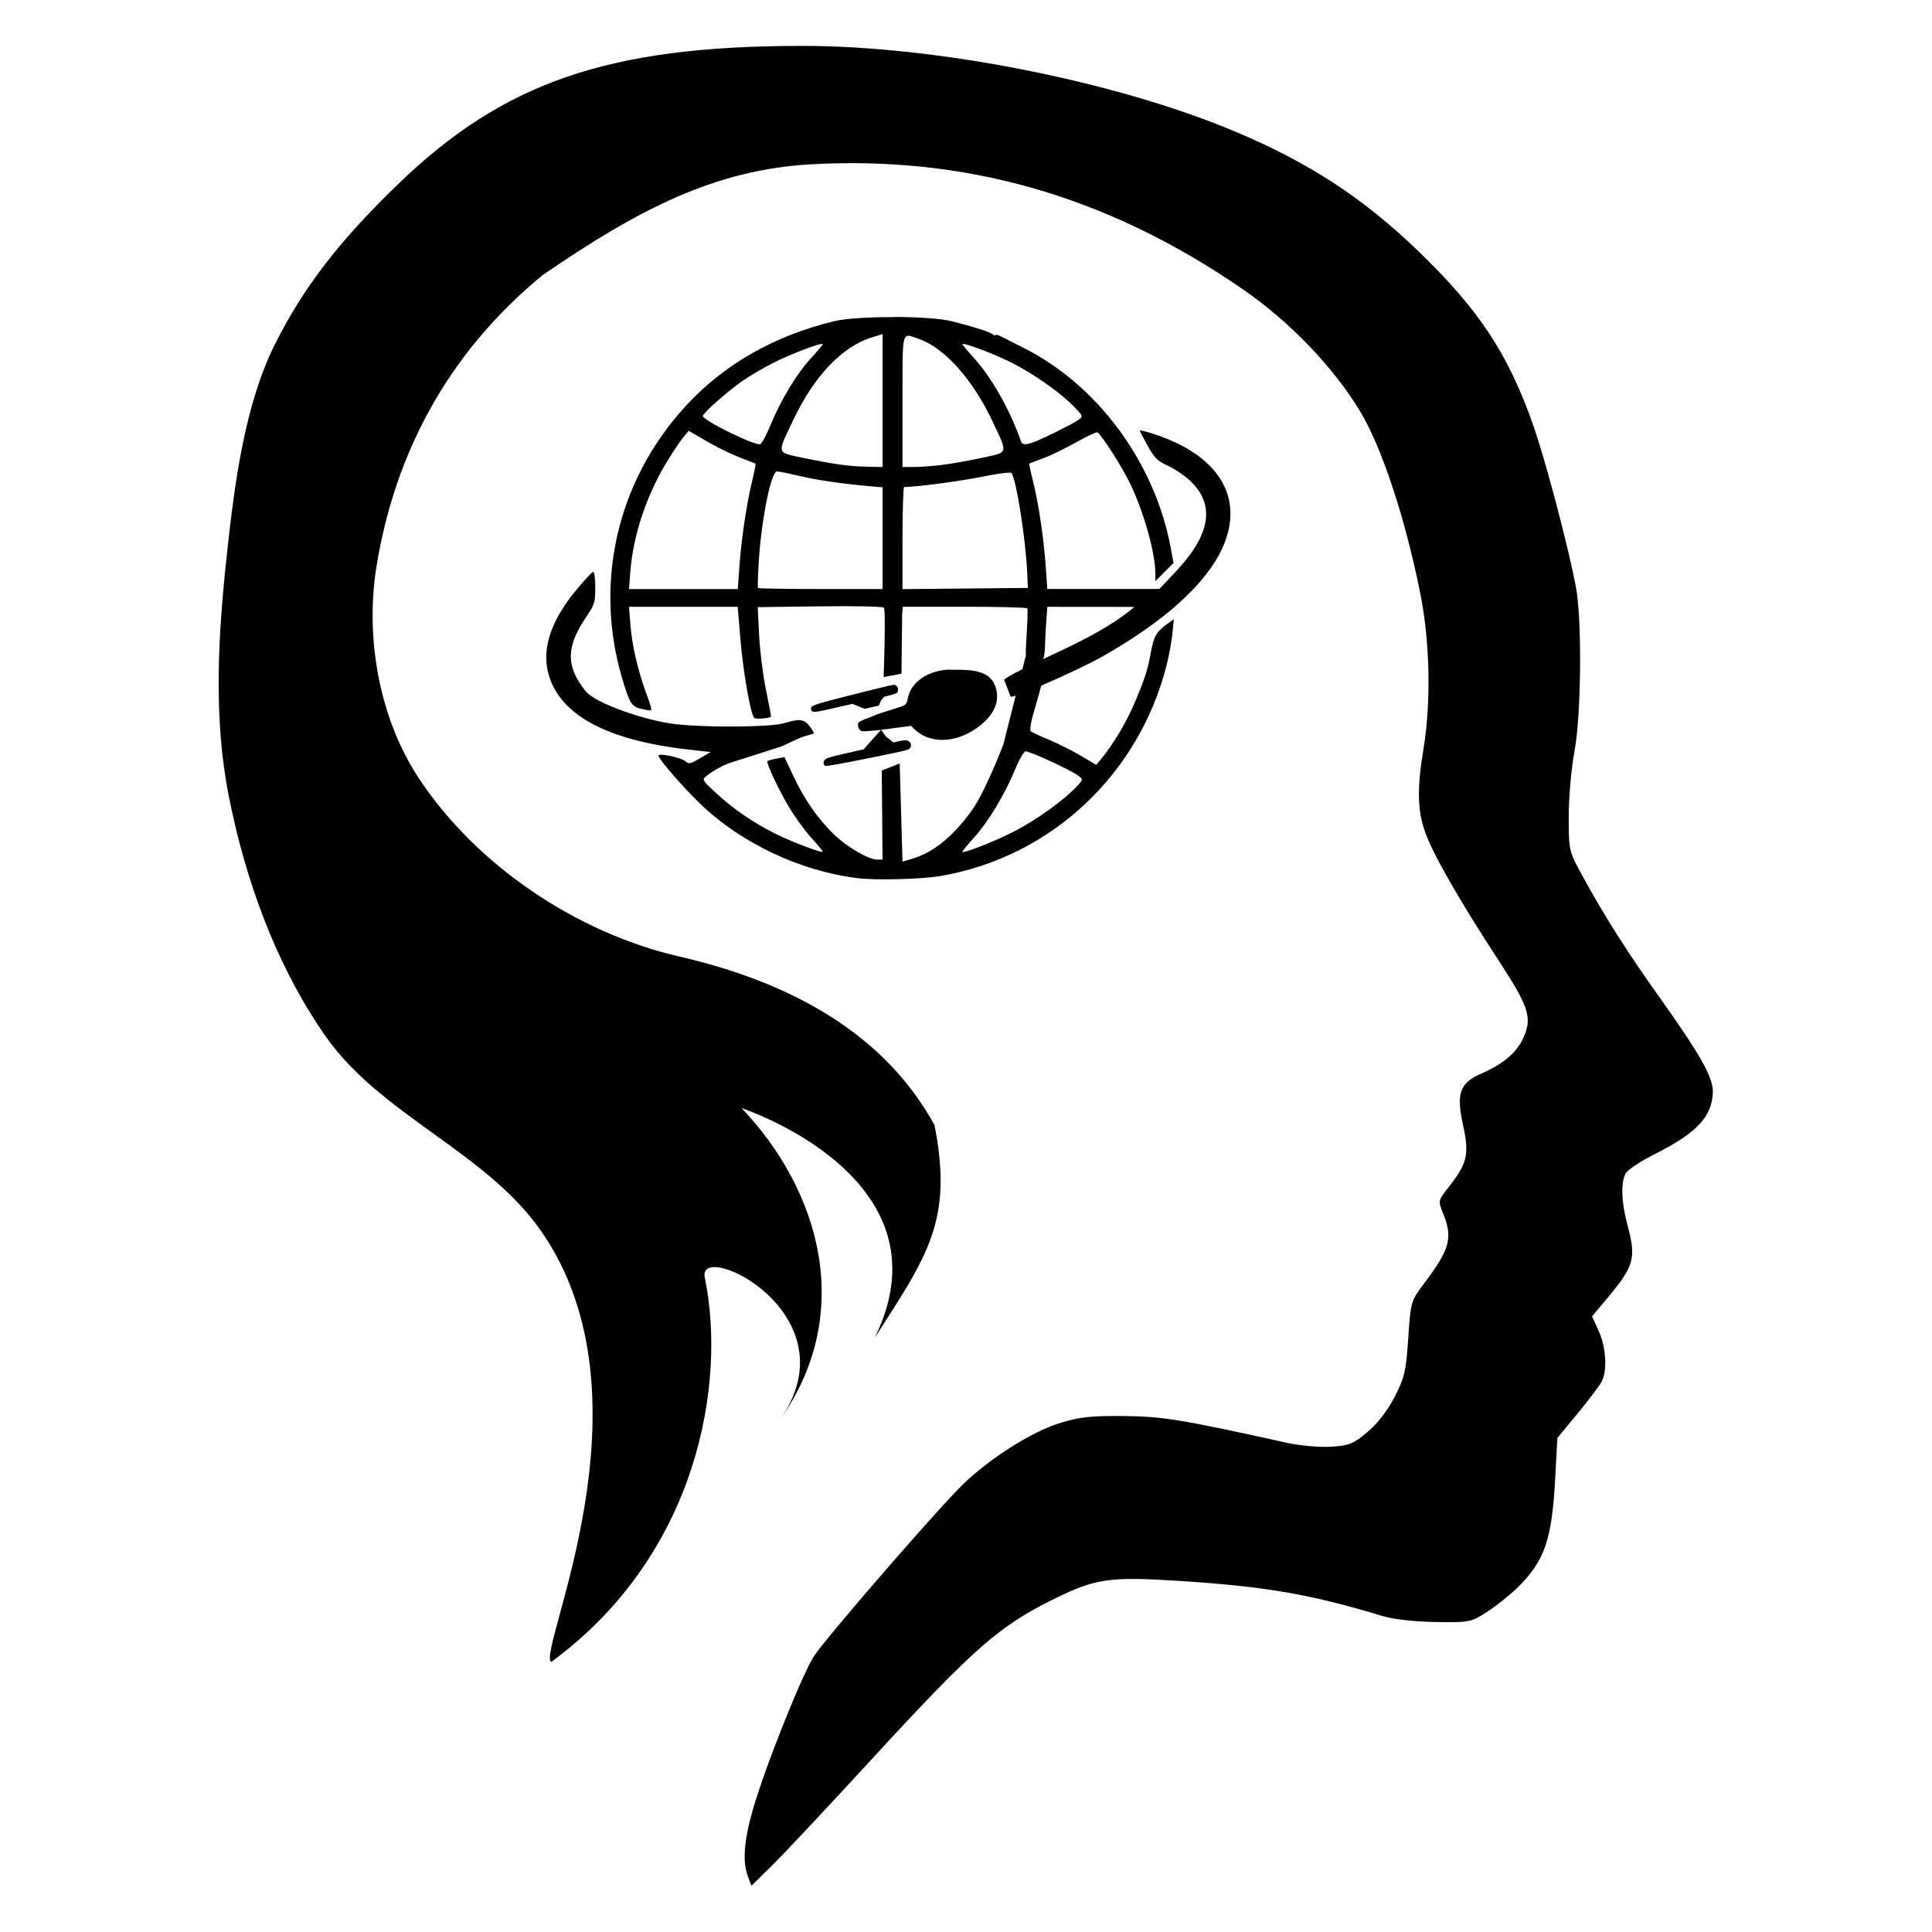 <?xml version="1.0" encoding="UTF-8" standalone="no"?>
<svg
   width="300"
   height="300"
   version="1.1"
   viewBox="0 0 79.375 79.375"
   id="svg1"
   sodipodi:docname="tearran.svg"
   inkscape:version="1.3.2 (091e20e, 2023-11-25, custom)"
   xmlns:inkscape="http://www.inkscape.org/namespaces/inkscape"
   xmlns:sodipodi="http://sodipodi.sourceforge.net/DTD/sodipodi-0.dtd"
   xmlns="http://www.w3.org/2000/svg"
   xmlns:svg="http://www.w3.org/2000/svg">
  <defs
     id="defs1" />
  <sodipodi:namedview
     id="namedview1"
     pagecolor="#505050"
     bordercolor="#ffffff"
     borderopacity="1"
     inkscape:showpageshadow="0"
     inkscape:pageopacity="0"
     inkscape:pagecheckerboard="1"
     inkscape:deskcolor="#d1d1d1"
     inkscape:zoom="1.6933333"
     inkscape:cx="150"
     inkscape:cy="149.70472"
     inkscape:window-width="1920"
     inkscape:window-height="1174"
     inkscape:window-x="-11"
     inkscape:window-y="-11"
     inkscape:window-maximized="1"
     inkscape:current-layer="svg1" />
  <g
     id="g1"
     transform="matrix(1.116,0,0,1.116,-4.612,-4.611)"
     style="stroke-width:0.896">
    <path
       id="a"
       d="m 33.63,5.821 c -7.123,0.006 -10.979,1.338 -14.895,5.14 -2.155,2.092 -3.45,3.781 -4.484,5.851 -1.114,2.231 -1.486,5.131 -1.771,7.773 -0.317,2.935 -0.499,5.958 0.075,8.854 0.616,3.11 1.739,6.224 3.552,8.825 2.046,2.935 5.92,4.263 7.958,7.204 4.303,6.209 -0.191,15.482 0.359,15.847 5.405,-3.955 6.459,-10.273 5.654,-14.155 -0.297,-1.43 5.557,1.342 2.735,5.286 2.822,-3.944 1.517,-8.476 -1.377,-11.519 0,0 7.802,2.556 4.9,8.453 1.947,-3.03 2.889,-4.317 2.2,-7.827 -1.618,-2.954 -4.646,-5.115 -9.391,-6.207 -3.761,-0.865 -7.454,-3.329 -9.591,-6.56 -1.463,-2.212 -1.985,-5.184 -1.561,-7.802 0.657,-4.062 2.565,-7.81 6.115,-10.723 3.534,-2.429 6.356,-3.893 9.93,-4.084 5.503,-0.294 10.732,1.066 15.875,4.622 1.705,1.179 3.32,2.862 4.29,4.473 0.808,1.341 1.677,3.981 2.224,6.748 0.348,1.764 0.392,3.959 0.113,5.659 -0.244,1.488 -0.23,2.269 0.06,3.093 0.282,0.801 1.274,2.534 2.689,4.697 1.127,1.723 1.259,2.128 0.93,2.857 -0.252,0.558 -0.723,0.962 -1.55,1.327 -0.804,0.356 -0.934,0.725 -0.671,1.919 0.232,1.054 0.149,1.4 -0.546,2.277 -0.382,0.482 -0.381,0.483 -0.185,0.973 0.354,0.886 0.239,1.306 -0.705,2.555 -0.489,0.648 -0.497,0.674 -0.586,2.019 -0.08,1.207 -0.136,1.453 -0.499,2.158 -0.257,0.5 -0.63,0.982 -1,1.294 -0.526,0.443 -0.671,0.502 -1.351,0.543 -0.419,0.026 -1.149,-0.04 -1.622,-0.145 -3.904,-0.863 -4.57,-0.971 -6.02,-0.985 -1.207,-0.009 -1.632,0.038 -2.345,0.262 -1.029,0.324 -2.503,1.254 -3.527,2.225 -0.819,0.777 -4.92,5.495 -5.487,6.312 -0.422,0.608 -1.809,4.074 -2.27,5.669 -0.335,1.161 -0.394,1.942 -0.187,2.487 l 0.128,0.337 0.742,-0.728 c 0.409,-0.4 1.979,-2.072 3.736,-3.984 1.757,-1.912 3.031,-3.248 3.987,-4.083 0.956,-0.835 1.705,-1.289 2.748,-1.798 1.458,-0.712 1.992,-0.789 4.456,-0.634 3.224,0.204 4.871,0.485 7.541,1.291 0.413,0.125 1.178,0.214 1.968,0.227 1.261,0.02 1.307,0.01 1.904,-0.372 0.336,-0.216 0.853,-0.63 1.147,-0.92 0.963,-0.952 1.237,-1.744 1.355,-3.903 l 0.086,-1.581 0.744,-0.901 c 0.409,-0.496 0.808,-1.022 0.886,-1.17 0.215,-0.407 0.165,-1.265 -0.109,-1.867 l -0.244,-0.539 0.461,-0.549 c 1.109,-1.317 1.18,-1.559 0.831,-2.859 -0.213,-0.794 -0.236,-1.518 -0.057,-1.852 0.07,-0.131 0.559,-0.455 1.086,-0.72 1.536,-0.772 2.092,-1.366 2.126,-2.268 0.02,-0.528 -0.457,-1.381 -1.933,-3.452 -1.217,-1.708 -2.035,-2.996 -2.859,-4.499 -0.51,-0.929 -0.514,-0.946 -0.514,-2.211 2.1e-4,-0.701 0.096,-1.772 0.21,-2.38 0.253,-1.338 0.283,-4.878 0.051,-6.083 -0.289,-1.506 -1.107,-4.607 -1.556,-5.896 -0.919,-2.643 -2.001,-4.286 -4.247,-6.45 -2.037,-1.963 -4.037,-3.265 -6.769,-4.41 -4.417,-1.851 -10.993,-3.147 -15.947,-3.142 z m 3.402,9.982 v 0.003 c -0.879,-0.002 -1.763,0.047 -2.189,0.15 -2.197,0.533 -4.026,1.572 -5.429,3.083 -2.615,2.815 -3.475,6.706 -2.289,10.356 0.229,0.704 0.289,0.773 0.749,0.861 0.309,0.059 0.308,0.12 0.007,-0.721 -0.284,-0.795 -0.482,-1.673 -0.539,-2.391 l -0.053,-0.674 h 4.001 l 0.096,1.149 c 0.109,1.299 0.386,2.865 0.524,2.949 0.072,0.044 0.526,0.008 0.607,-0.049 0.009,-0.005 -0.075,-0.451 -0.185,-0.989 -0.111,-0.538 -0.225,-1.443 -0.253,-2.012 l -0.052,-1.035 2.238,-0.029 c 1.281,-0.017 2.307,0.002 2.401,0.046 0.09,0.042 -0.003,2.559 -0.003,2.559 l 0.656,-0.127 0.026,-2.206 0.025,-0.258 h 2.277 c 1.252,0 2.291,0.027 2.307,0.061 0.017,0.034 0.007,0.428 -0.022,0.877 -0.029,0.449 -0.044,0.831 -0.031,0.848 l -0.13,0.514 c -0.347,0.176 -0.684,0.357 -0.67,0.395 l 0.234,0.607 c 0.008,0.02 0.085,0.006 0.189,-0.026 l -0.451,1.784 c 0,0 -0.671,1.778 -1.202,2.494 -0.694,0.938 -1.383,1.49 -2.146,1.72 l -0.368,0.11 -0.103,-3.614 -0.66,0.26 0.029,3.279 h -0.196 c -0.316,0 -1.118,-0.466 -1.589,-0.923 -0.599,-0.583 -1.097,-1.298 -1.491,-2.139 l -0.333,-0.709 -0.299,0.054 c -0.164,0.031 -0.312,0.072 -0.33,0.089 -0.057,0.056 0.403,1.038 0.794,1.696 0.21,0.353 0.575,0.855 0.81,1.115 0.236,0.261 0.429,0.495 0.429,0.521 0,0.075 -1.135,-0.354 -1.756,-0.664 -0.793,-0.396 -1.538,-0.907 -2.164,-1.486 -0.518,-0.479 -0.527,-0.496 -0.368,-0.625 0.09,-0.073 0.483,-0.365 0.932,-0.508 l 1.28,-0.408 0.547,-0.175 0.62,-0.285 c 0.299,-0.138 0.582,-0.171 0.582,-0.205 0,-0.034 -0.075,-0.159 -0.169,-0.277 -0.194,-0.246 -0.362,-0.263 -0.926,-0.092 -0.472,0.143 -2.744,0.167 -3.944,0.04 -1.171,-0.123 -3.014,-0.789 -3.352,-1.21 -0.739,-0.922 -0.738,-1.618 -0.001,-2.721 0.33,-0.493 0.347,-0.552 0.347,-1.113 0,-0.358 -0.033,-0.583 -0.082,-0.567 -0.045,0.015 -0.309,0.299 -0.588,0.631 -0.903,1.075 -1.272,2.083 -1.088,2.973 0.331,1.596 2.084,2.587 5.187,2.936 l 0.817,0.092 -0.394,0.231 c -0.354,0.208 -0.408,0.221 -0.531,0.11 -0.155,-0.139 -0.996,-0.315 -0.996,-0.209 0,0.121 0.895,1.151 1.539,1.773 1.496,1.443 3.67,2.474 5.772,2.736 0.685,0.086 2.367,0.044 3.069,-0.077 4.048,-0.692 7.291,-3.709 8.322,-7.738 0.09,-0.352 0.188,-0.882 0.219,-1.178 l 0.054,-0.539 -0.237,0.17 c -0.396,0.283 -0.497,0.449 -0.599,1.003 -0.128,0.698 -0.209,0.954 -0.597,1.88 -0.303,0.723 -0.772,1.516 -1.228,2.075 l -0.194,0.235 -0.567,-0.334 c -0.311,-0.184 -0.841,-0.45 -1.178,-0.592 -0.337,-0.141 -0.639,-0.282 -0.671,-0.312 -0.032,-0.03 -0.006,-0.255 0.06,-0.501 0.07,-0.263 0.214,-0.738 0.329,-1.177 0.788,-0.338 1.754,-0.793 2.188,-1.037 2.929,-1.648 4.593,-3.402 4.763,-5.021 0.153,-1.462 -0.916,-2.634 -2.972,-3.26 -0.191,-0.058 -0.347,-0.089 -0.347,-0.067 0,0.022 0.131,0.275 0.291,0.561 0.252,0.451 0.348,0.547 0.728,0.721 0.241,0.11 0.606,0.353 0.809,0.54 0.954,0.879 0.79,1.983 -0.494,3.349 l -0.616,0.654 h -4.126 l -0.056,-0.797 c -0.075,-1.069 -0.268,-2.371 -0.467,-3.154 -0.089,-0.353 -0.151,-0.652 -0.138,-0.663 0.013,-0.012 0.246,-0.101 0.515,-0.199 0.27,-0.098 0.814,-0.363 1.209,-0.586 0.395,-0.223 0.748,-0.387 0.784,-0.365 0.166,0.103 0.95,1.341 1.232,1.947 0.505,1.084 0.9,2.518 0.9,3.272 v 0.256 l 0.666,-0.666 -0.093,-0.512 c -0.576,-3.174 -2.701,-6.06 -5.474,-7.433 -0.292,-0.145 -0.631,-0.317 -0.755,-0.383 -0.124,-0.066 -0.224,-0.094 -0.224,-0.064 0,0.03 -0.047,0.019 -0.103,-0.025 -0.117,-0.091 -0.664,-0.267 -1.49,-0.479 -0.411,-0.106 -1.285,-0.16 -2.164,-0.163 z m -0.408,0.629 v 4.892 l -0.553,-0.01 c -0.668,-0.012 -1.259,-0.094 -2.373,-0.327 -0.991,-0.208 -0.966,-0.119 -0.377,-1.366 0.777,-1.647 1.823,-2.744 2.936,-3.079 L 36.624,16.432 Z m 0.962,0.061 c 0.084,0.005 0.197,0.054 0.352,0.107 0.958,0.327 1.997,1.483 2.732,3.04 0.574,1.216 0.595,1.133 -0.347,1.338 -0.441,0.096 -1.089,0.214 -1.44,0.26 -0.351,0.047 -0.838,0.085 -1.082,0.085 h -0.444 v -2.409 c 0,-2.021 -0.022,-2.432 0.228,-2.422 z m -3.182,0.302 c 0.009,0.001 0.014,0.006 0.014,0.011 0,0.025 -0.193,0.254 -0.429,0.511 -0.529,0.577 -1.112,1.539 -1.486,2.455 -0.156,0.382 -0.33,0.704 -0.389,0.714 -0.232,0.042 -2.107,-0.882 -2.107,-1.039 0,-0.101 0.849,-0.859 1.418,-1.263 0.276,-0.196 0.808,-0.51 1.182,-0.698 0.594,-0.299 1.534,-0.662 1.76,-0.691 0.016,-0.003 0.028,-0.004 0.036,-0.001 z m 5.172,0 c 0.009,-0.002 0.021,-0.002 0.038,0 v 0.001 c 0.231,0.03 1.19,0.399 1.771,0.693 0.805,0.408 1.776,1.09 2.27,1.596 0.352,0.36 0.355,0.374 0.196,0.493 -0.09,0.067 -0.494,0.285 -0.898,0.483 -0.93,0.456 -1.164,0.516 -1.235,0.312 -0.402,-1.149 -1.086,-2.356 -1.746,-3.078 -0.224,-0.245 -0.408,-0.467 -0.408,-0.492 0,-0.005 0.004,-0.008 0.013,-0.01 z m -10.09,3.196 0.568,0.33 c 0.552,0.321 1.003,0.537 1.586,0.759 0.157,0.06 0.297,0.114 0.309,0.123 0.012,0.007 -0.051,0.325 -0.141,0.702 -0.204,0.864 -0.384,2.086 -0.457,3.115 l -0.057,0.797 h -4.006 l 0.053,-0.674 c 0.102,-1.289 0.575,-2.722 1.292,-3.926 0.232,-0.389 0.519,-0.824 0.638,-0.966 l 0.214,-0.259 z m 3.257,1.496 c 0.061,0 0.417,0.071 0.791,0.159 0.685,0.16 1.52,0.285 2.537,0.377 l 0.553,0.049 v 3.744 h -2.274 c -1.25,0 -2.289,-0.018 -2.309,-0.036 -0.02,-0.02 -0.008,-0.46 0.025,-0.98 0.102,-1.593 0.453,-3.313 0.677,-3.313 z m 8.515,0.046 c 0.059,-0.002 0.097,7.94e-4 0.106,0.01 0.174,0.183 0.531,2.431 0.586,3.701 l 0.022,0.532 -2.306,0.022 -2.309,0.022 v -1.881 c 0,-1.034 0.029,-1.879 0.063,-1.879 0.449,-5.29e-4 2.079,-0.216 2.867,-0.377 0.417,-0.086 0.794,-0.143 0.971,-0.15 z m 1.433,4.938 3.203,0.003 -0.205,0.17 c -0.944,0.729 -2.092,1.256 -3.174,1.76 0.106,-0.08 0.078,-0.607 0.12,-1.179 l 0.056,-0.753 z m -3.657,2.313 c -0.658,0.037 -1.344,0.388 -1.482,1.05 -0.053,0.255 -0.051,0.254 -0.475,0.387 l -0.291,0.091 -0.362,0.116 0.015,0.008 c -0.004,-0.002 -0.015,-0.008 -0.015,-0.007 l -0.316,0.131 c -0.178,0.061 -0.342,0.137 -0.366,0.169 -0.056,0.073 -0.016,0.241 0.068,0.294 0.067,0.042 0.114,0.041 0.526,0 l 0.228,-0.022 -0.316,0.356 -0.319,0.359 -0.682,0.156 c -0.561,0.129 -0.693,0.169 -0.746,0.228 -0.073,0.081 -0.065,0.185 0.018,0.227 0.035,0.017 0.586,-0.08 1.558,-0.276 1.414,-0.285 1.505,-0.308 1.556,-0.38 0.069,-0.098 0.047,-0.191 -0.061,-0.259 -0.077,-0.048 -0.133,-0.044 -0.549,0.052 l -0.141,-0.113 -0.127,-0.093 -0.188,-0.258 0.748,-0.1 0.363,-0.046 c 0.65,0.747 1.63,0.567 2.243,0.191 0.582,-0.357 1.1,-0.918 0.859,-1.629 -0.241,-0.711 -1.1,-0.613 -1.748,-0.631 z m -1.996,0.557 c -0.052,-7.94e-4 -0.743,0.165 -1.535,0.368 -1.48,0.378 -1.541,0.399 -1.51,0.535 0.03,0.131 0.095,0.128 0.817,-0.038 l 0.702,-0.162 0.454,0.182 0.515,-0.116 0.079,-0.175 0.111,-0.149 c 0.459,-0.115 0.496,-0.13 0.517,-0.205 0.033,-0.12 -0.041,-0.239 -0.152,-0.241 z m 4.849,2.454 c 0.132,-0.027 1.68,0.689 1.965,0.909 0.16,0.124 0.157,0.131 -0.124,0.425 -0.472,0.494 -1.468,1.204 -2.248,1.604 -0.732,0.376 -1.916,0.842 -1.916,0.753 0,-0.026 0.192,-0.26 0.428,-0.521 0.524,-0.579 1.132,-1.586 1.497,-2.479 0.154,-0.376 0.327,-0.677 0.398,-0.692 z"
       style="stroke-width:0.237" />
  </g>
</svg>
